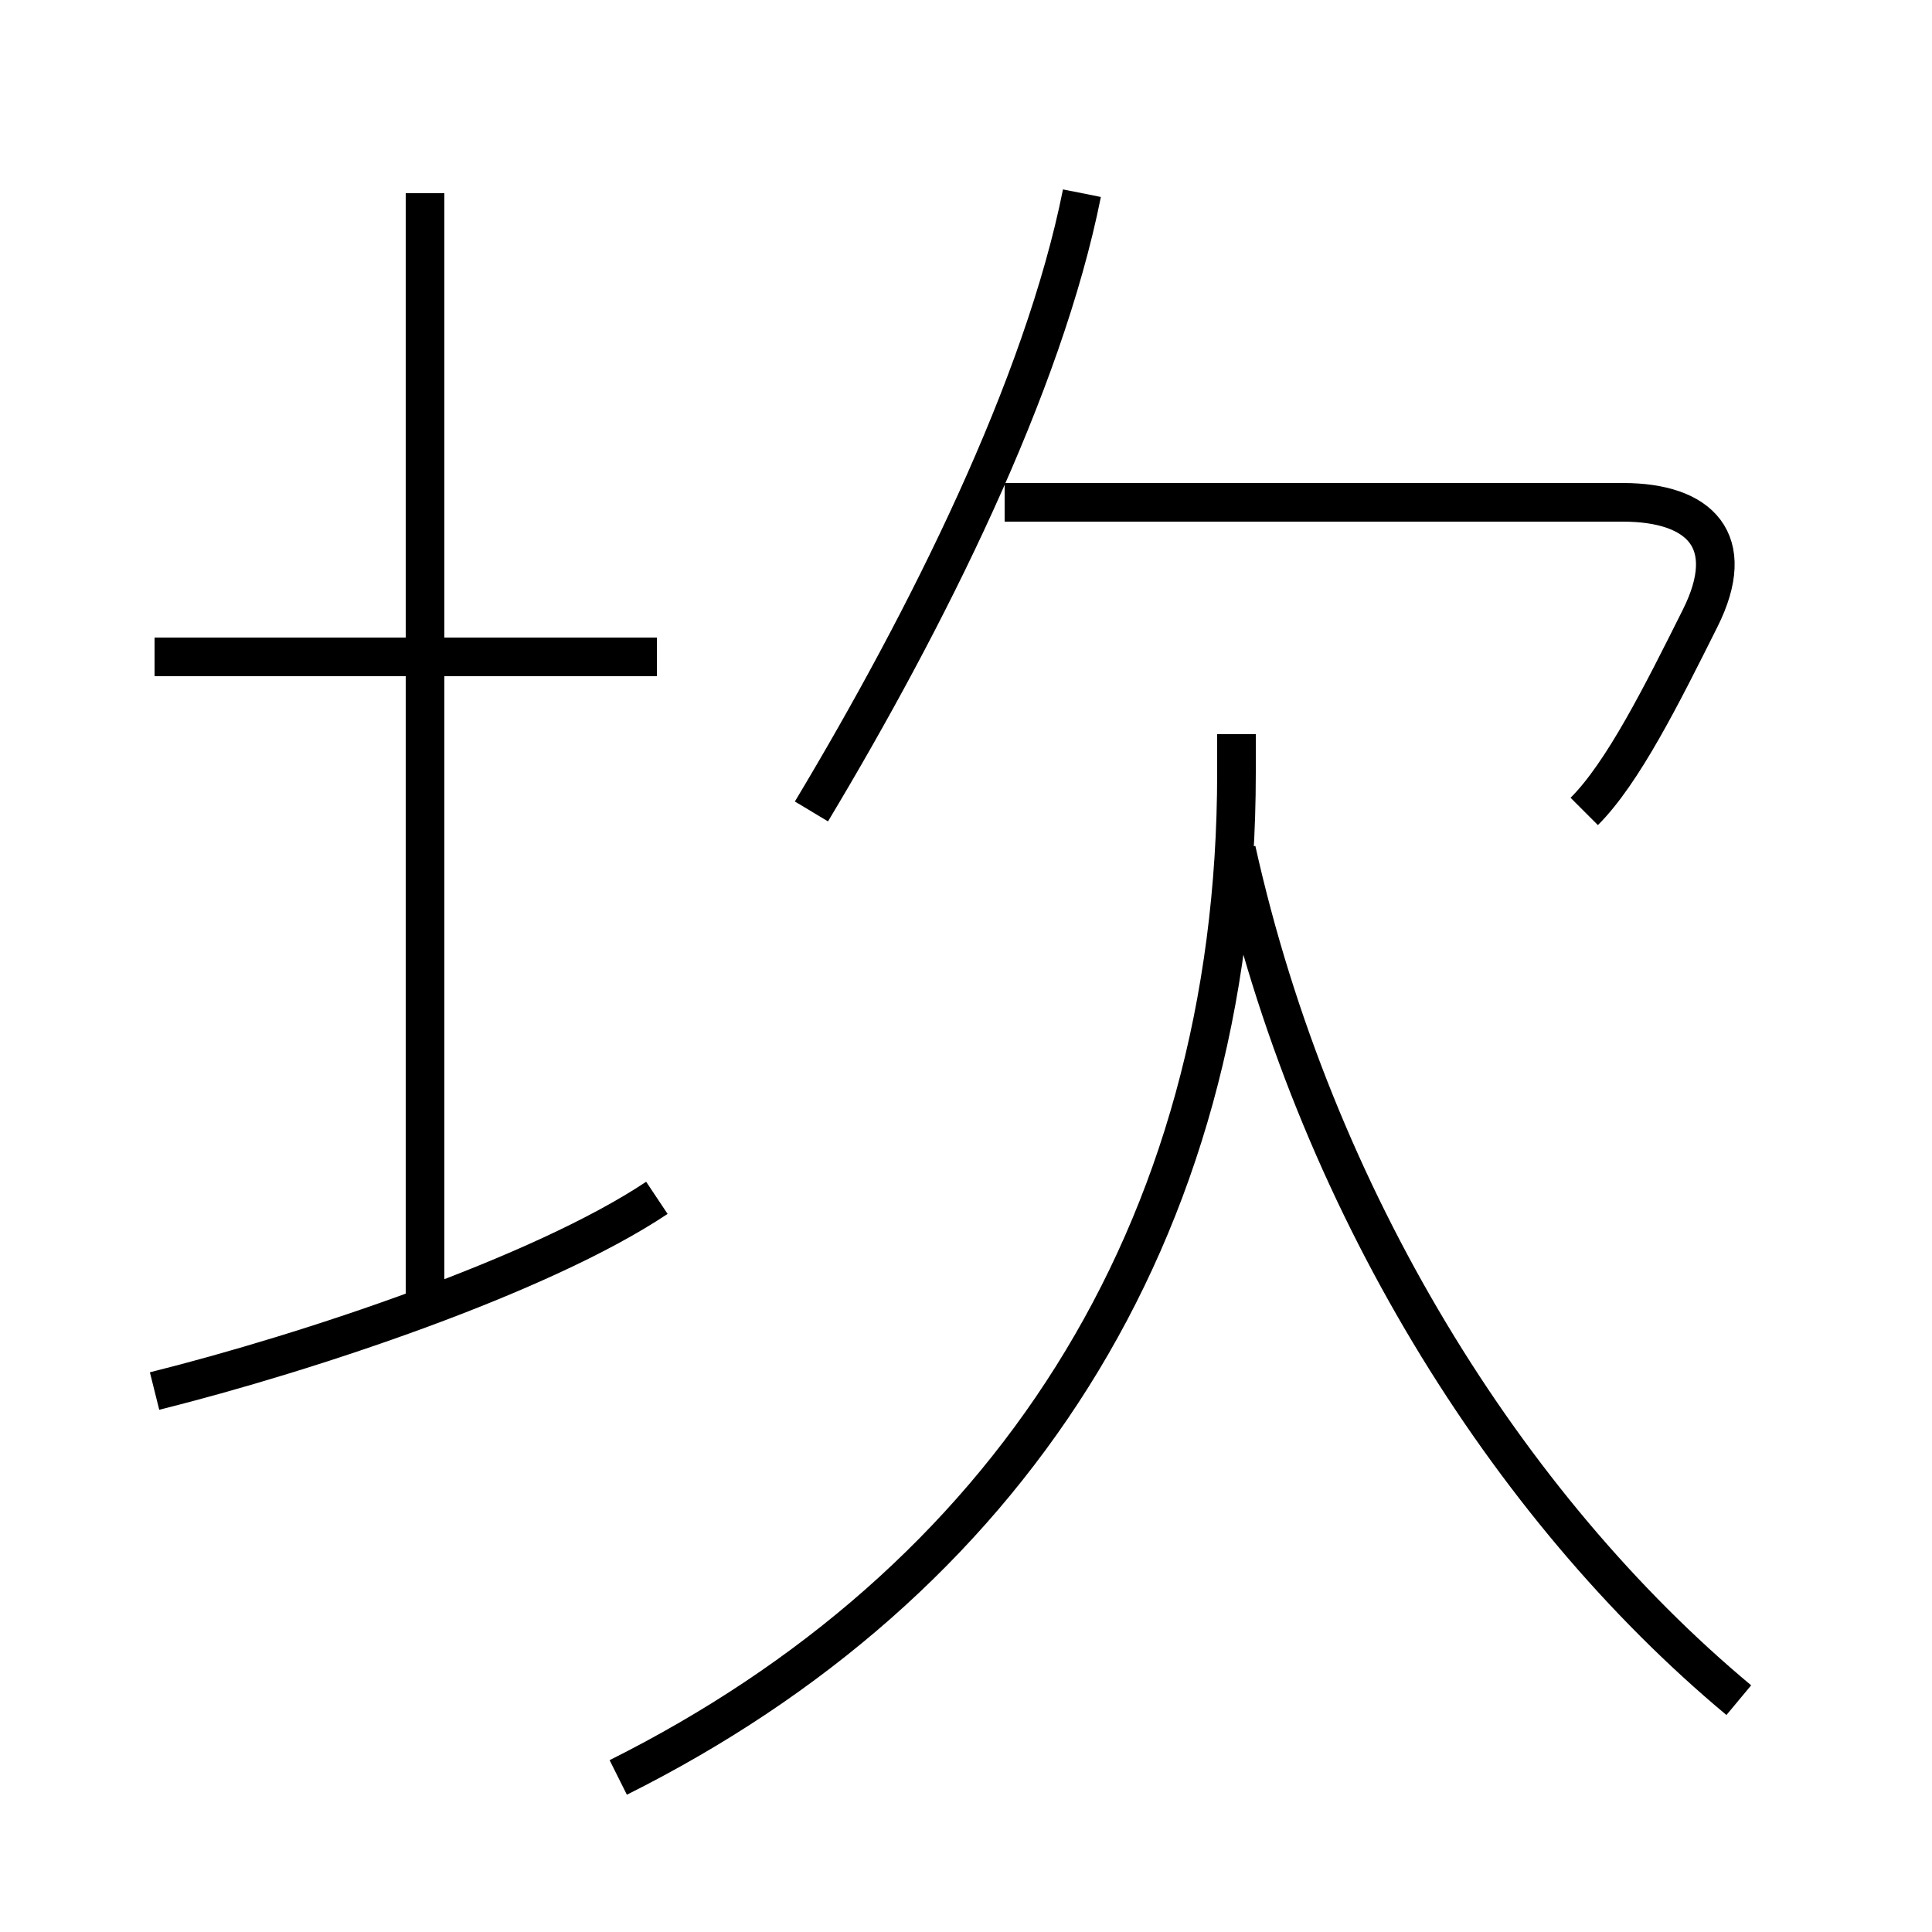 <?xml version='1.0' encoding='utf8'?>
<svg viewBox="0.0 -6.0 50.0 50.0" version="1.1" xmlns="http://www.w3.org/2000/svg">
<rect x="0.0" y="-6.0" width="50.0" height="50.0" fill="#808080" stroke="none"/>
<rect x="-1000" y="-1000" width="2000" height="2000" stroke="white" fill="white"/>
<g style="fill:white;stroke:#000000;  stroke-width:1">
<path d="M 16 2 C 26 -3 32 -12 32 -24 L 32 -25 M 4 -8 C 8 -9 14 -11 17 -13 M 11 -10 L 11 -39 M 17 -27 L 4 -27 M 45 0 C 39 -5 34 -13 32 -22 M 21 -23 C 24 -28 27 -34 28 -39 M 41 -23 C 42 -24 43 -26 44 -28 C 45 -30 44 -31 42 -31 L 26 -31" transform="translate(0.0 38.0)" />
</g>
</svg>